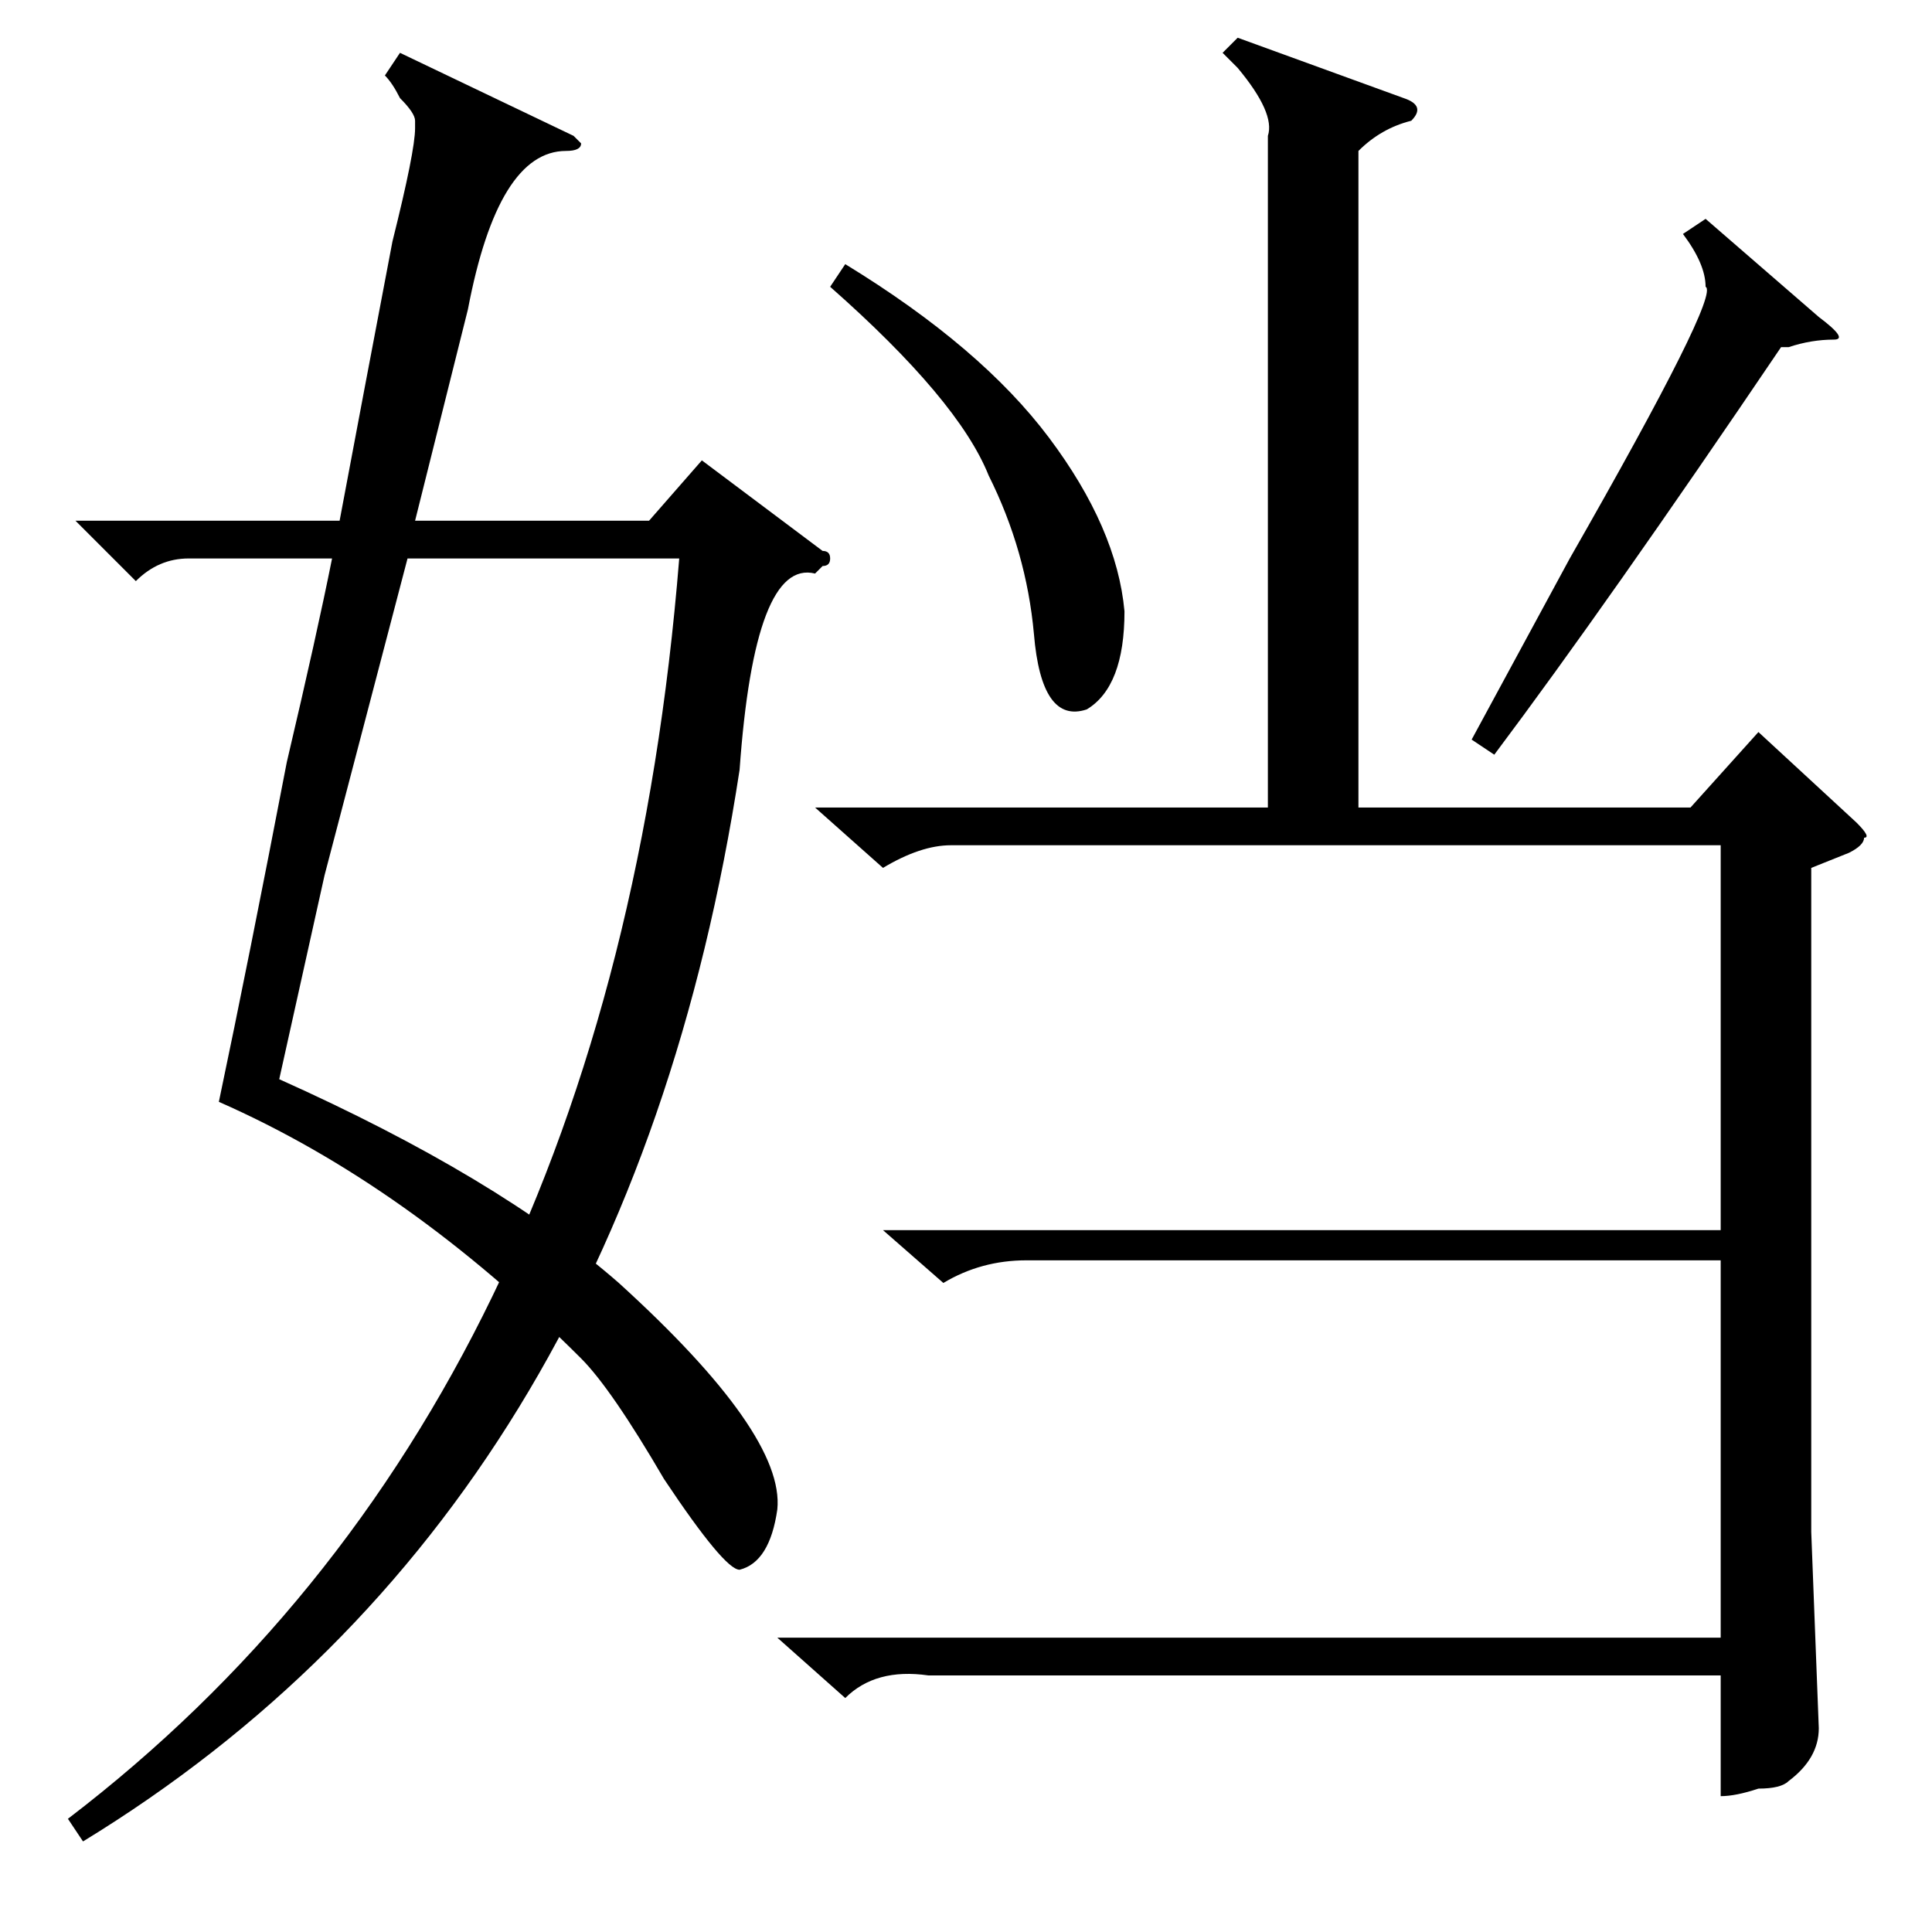 <?xml version="1.0" standalone="no"?>
<!DOCTYPE svg PUBLIC "-//W3C//DTD SVG 1.1//EN" "http://www.w3.org/Graphics/SVG/1.1/DTD/svg11.dtd" >
<svg xmlns="http://www.w3.org/2000/svg" xmlns:xlink="http://www.w3.org/1999/xlink" version="1.1" viewBox="0 -52 256 256">
  <g transform="matrix(1 0 0 -1 0 204)">
   <path fill="currentColor"
d="M117 93h111v51h-102q-4 0 -9 -3l-9 8h60v89q1 3 -4 9l-2 2l2 2l22 -8q3 -1 1 -3q-4 -1 -7 -4v-87h44l9 10l13 -12q2 -2 1 -2q0 -1 -2 -2l-5 -2v-88l1 -26q0 -4 -4 -7q-1 -1 -4 -1q-3 -1 -5 -1v16h-105q-7 1 -11 -3l-9 8h125v50h-92q-6 0 -11 -3zM226 227l15 -13
q4 -3 2 -3q-3 0 -6 -1h-1q-23 -34 -38 -54l-3 2l13 24q20 35 18 36q0 3 -3 7zM110 218l2 3q18 -11 27 -23t10 -23q0 -10 -5 -13q-6 -2 -7 10q-1 11 -6 21q-4 10 -21 25zM108 180q-8 2 -10 -26q-15 -98 -87 -142l-2 3q72 55 81 167h-36l-11 -42l-6 -27q29 -13 45 -27
q22 -20 21 -30q-1 -7 -5 -8q-2 0 -10 12q-7 12 -11 16q-23 23 -48 34q4 19 9 45q4 17 6 27h-19q-4 0 -7 -3l-8 8h35q3 16 7 37q3 12 3 15v1q0 1 -2 3q-1 2 -2 3l2 3l23 -11l1 -1q0 -1 -2 -1q-9 0 -13 -21l-7 -28h31l7 8l16 -12q1 0 1 -1t-1 -1z" />
  </g>

</svg>
